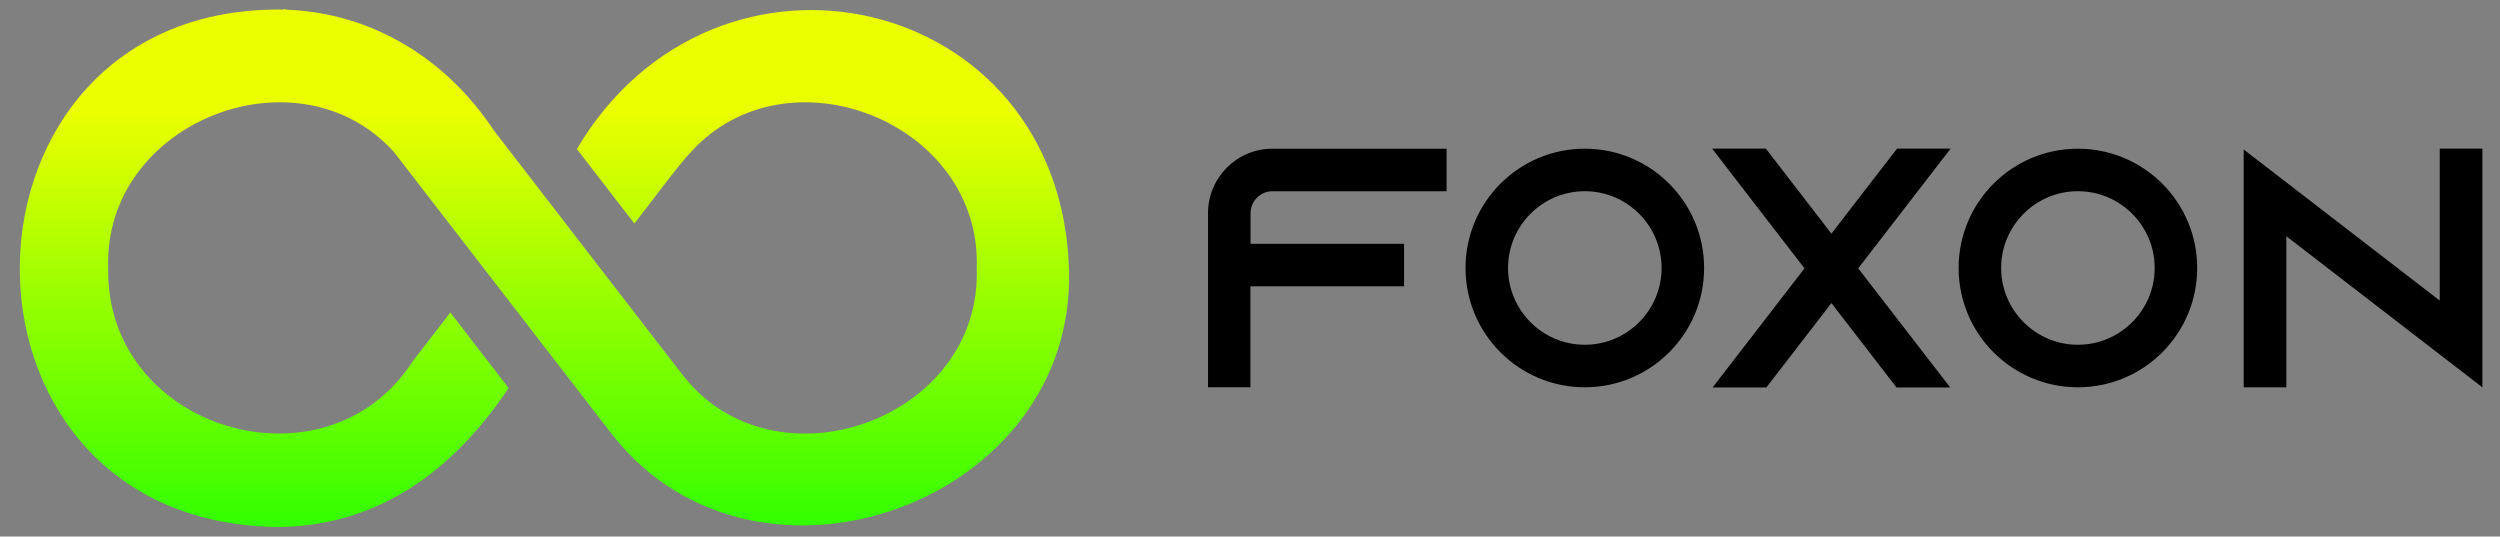 <?xml version="1.0" encoding="UTF-8"?>
<svg id="Calque_1" xmlns="http://www.w3.org/2000/svg" xmlns:xlink="http://www.w3.org/1999/xlink" viewBox="0 0 1717 368.5">
  <rect x="0" y="0" width="1717" height="368.5" fill="#808080" stroke="none"/>
  <defs>
    <style>
      .cls-1 {
        fill: url(#Dégradé_sans_nom_8);
      }
    </style>
    <linearGradient id="Dégradé_sans_nom_8" data-name="Dégradé sans nom 8" x1="373.94" y1="6.23" x2="373.94" y2="361.9" gradientUnits="userSpaceOnUse">
      <stop offset=".2" stop-color="#ebff00"/>
      <stop offset="1" stop-color="#32ff00"/>
    </linearGradient>
  </defs>
  <path class="cls-1" d="M421.6,299.9c98.98,123.98,318.26,45.55,312.57-115.75-6.37-189.81-242.74-242.8-338-81.8l1.51,1.94,38,49.25c7.01-8.7,31.43-41.87,38.98-49.23,66.2-73.04,199.67-20.35,196.17,79.82,3.61,104.42-139.12,154.57-202.05,73.32-3.16-4.2-29.14-37.62-33.01-42.71-30.55-39.57-65.85-85.34-96.41-124.92C307.69,41.73,256.84,8.73,196.16,6.62l-.31-.39h-1.03l.26.35c-237.72-3.97-244.04,350.74-6.37,355.31,71.39.5,123.69-40.02,160.61-95.4h0s0,0,0,0h0s-1.86-2.41-1.86-2.41l-38.06-49.34h0s-.09-.1-.09-.1l.08.11-.02.02-.09-.13c-.08.18-25.74,33.3-25.83,33.48-59.4,92.29-211.21,47.21-209.13-63.98-3.43-100.15,129.91-152.88,196.18-79.81,48.79,63.37,102.28,132.21,151.07,195.58Z"/>
  <g>
    <path d="M993.51,102.13v29.21h-119.65c-8.27,0-14.99,6.82-14.99,15.09v21.02h105.44v29.21h-105.53v69.32h-29.11v-119.55c0-24.44,19.76-44.3,44.2-44.3h119.65Z"/>
    <path d="M1170.38,184.06c0,45.25-36.68,81.93-81.93,81.93s-81.92-36.68-81.92-81.93,36.67-81.93,81.92-81.93,81.93,36.68,81.93,81.93ZM1141.18,184.05c0-29.08-23.66-52.73-52.73-52.73s-52.72,23.65-52.72,52.73,23.65,52.73,52.72,52.73,52.73-23.65,52.73-52.73Z"/>
    <path d="M1339.7,102.04h-36.8l-45.08,58.42-45.07-58.42h-36.9l63.47,82.27-63.08,81.78h36.9l44.68-57.93,44.69,57.93h36.9l-63.19-81.78,63.48-82.27h0Z"/>
    <path d="M1509.03,184.06c0,45.25-36.68,81.93-81.93,81.93s-81.92-36.68-81.92-81.93,36.67-81.93,81.92-81.93,81.93,36.68,81.93,81.93ZM1479.83,184.05c0-29.08-23.66-52.73-52.73-52.73s-52.72,23.65-52.72,52.73,23.65,52.73,52.72,52.73,52.73-23.65,52.73-52.73Z"/>
    <path d="M1704.91,102.09v163.95l-29.3-22.59-105.34-81.19v103.78h-29.3V102.67l29.3,22.58,105.34,81.19v-104.37h29.3Z"/>
  </g>
</svg>